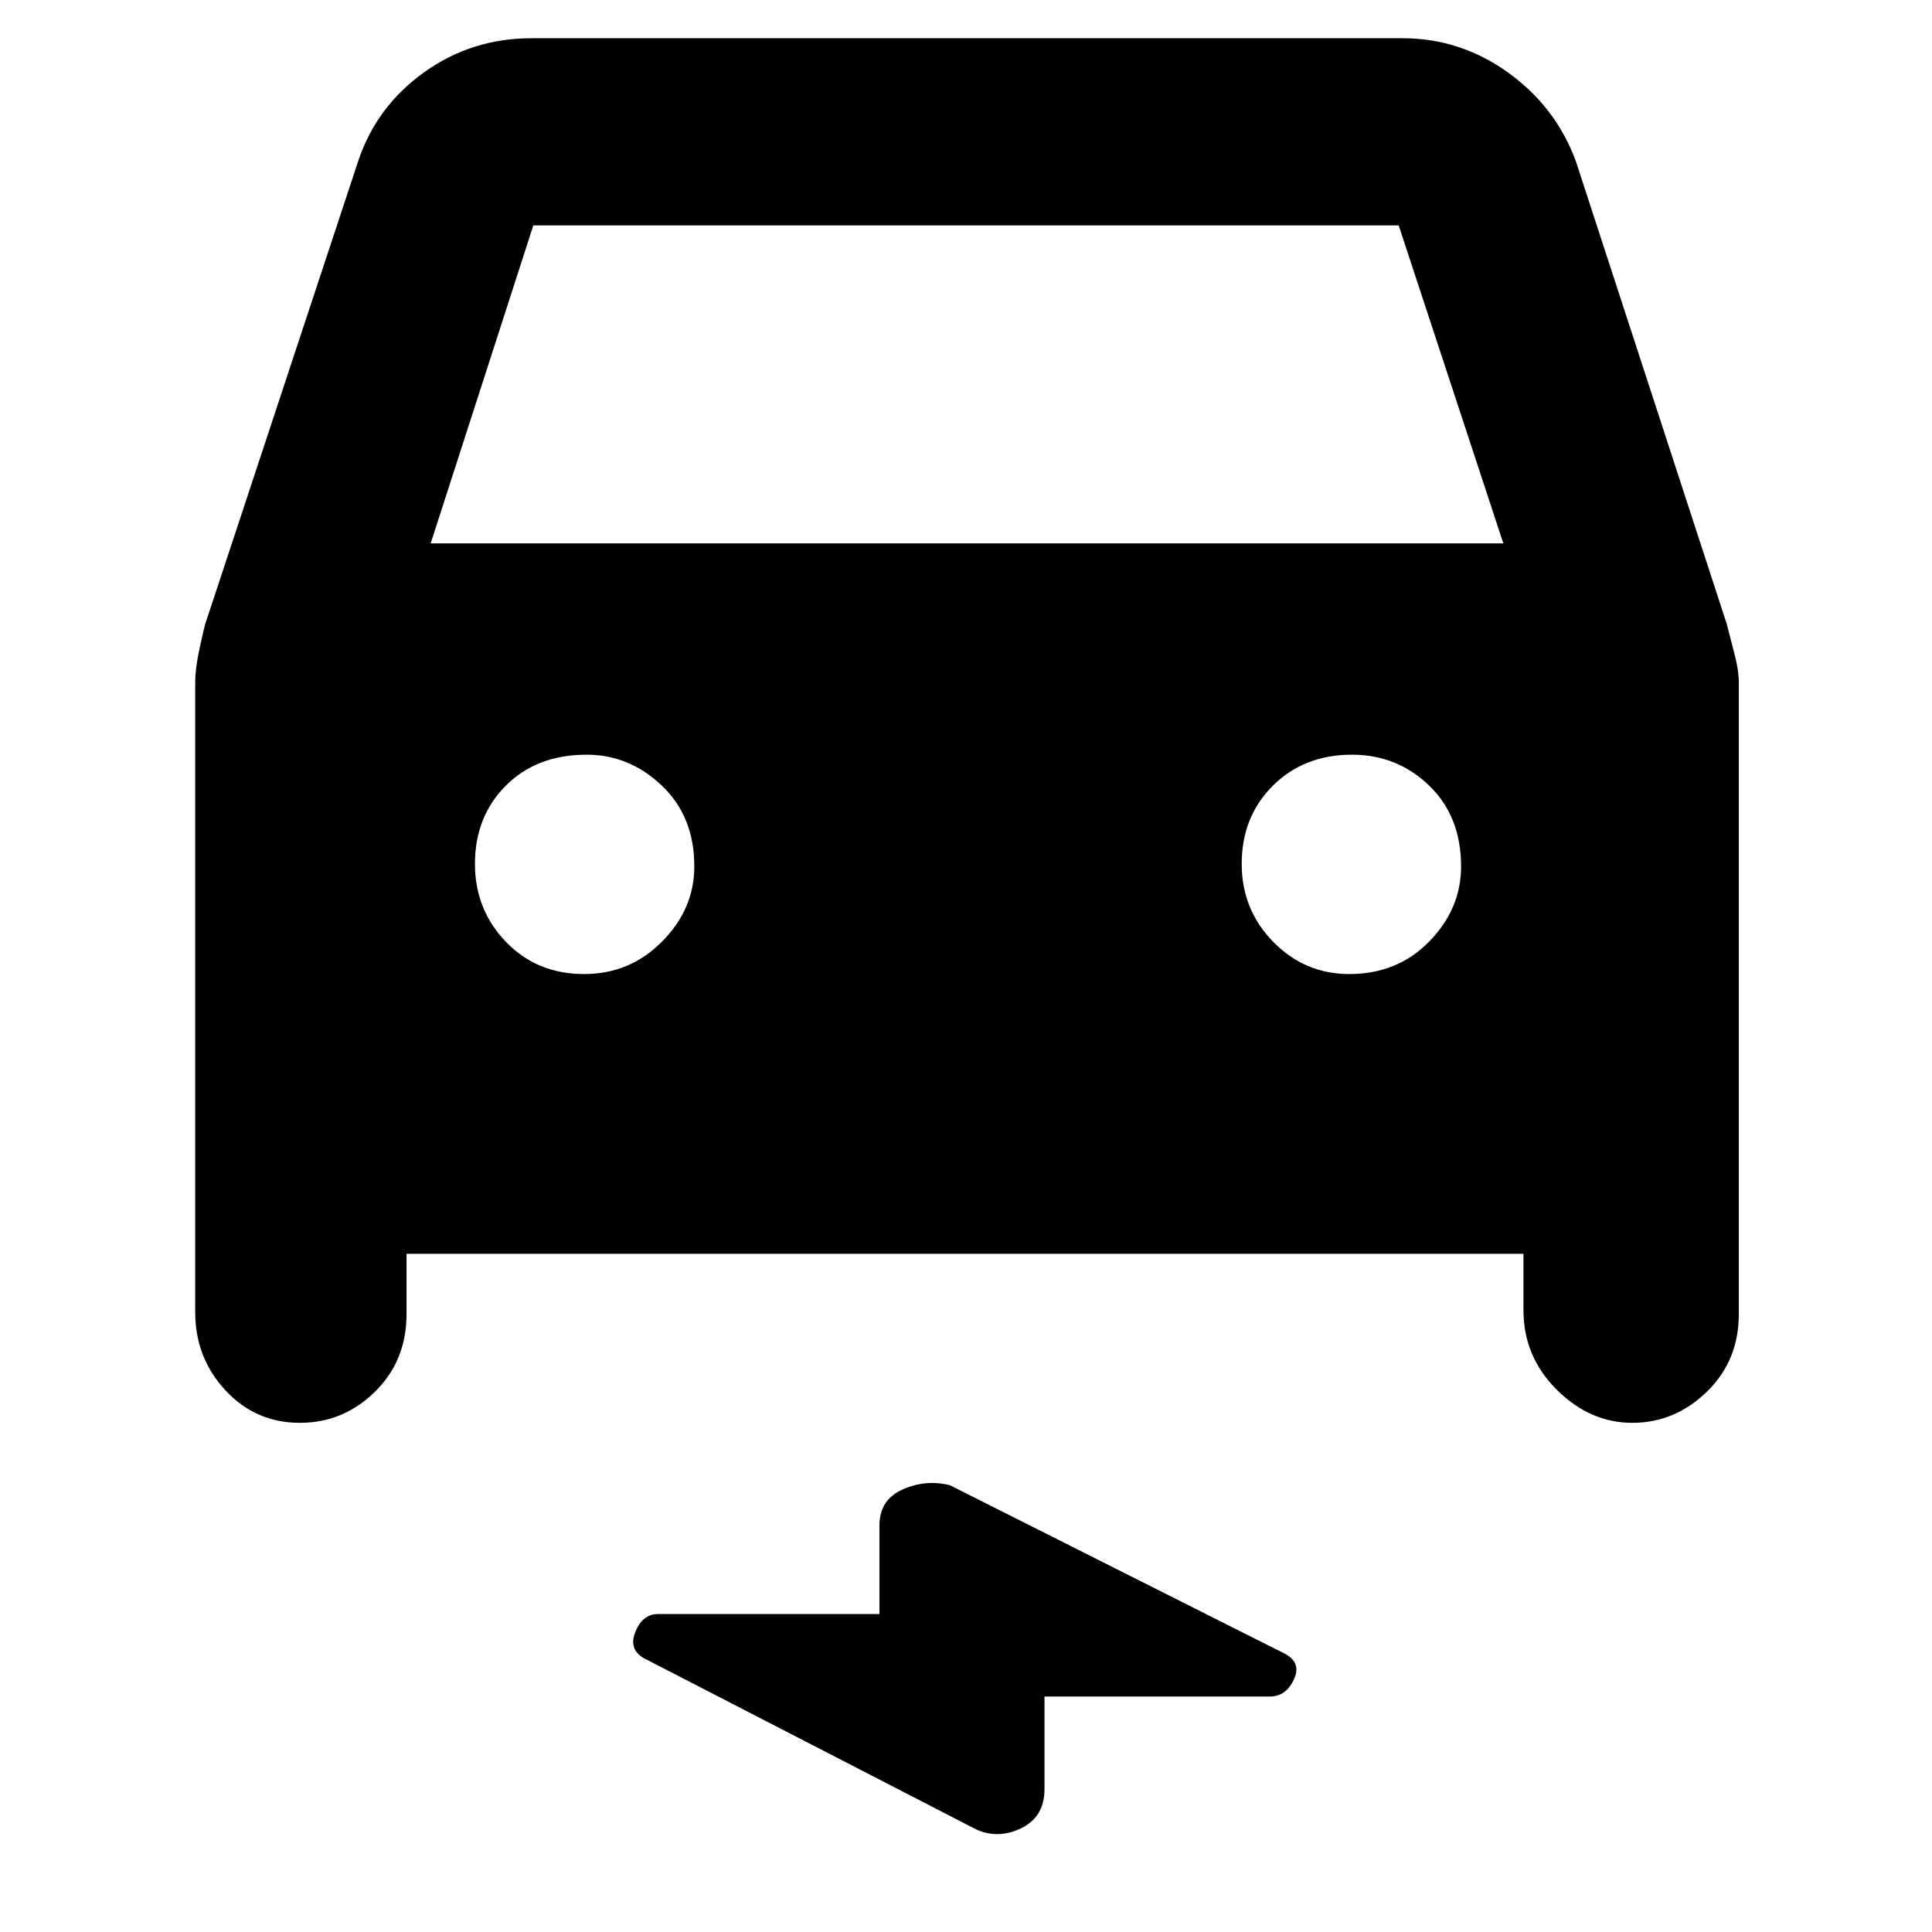 <svg xmlns="http://www.w3.org/2000/svg" height="48" viewBox="0 -960 960 960" width="48"><path d="M202-337v30q0 23.17-15.72 38.58Q170.56-253 149.03-253 127-253 112-269.17 97-285.33 97-308v-313q0-5.74 1.5-13.48T102-650l76-230q9-27 32.63-44 23.63-17 53.37-17h433q28.56 0 52.28 17Q773-907 783-880l75 230q2 7.78 4 15.52 2 7.74 2 13.48v314q0 23.17-15.91 38.58-15.91 15.42-37 15.42-21.01 0-37.55-16.46Q757-285.92 757-309v-28H202Zm12-353h533l-52-158H265l-51 158Zm76.26 214Q313-476 329-492.17q16-16.16 16-37.33 0-24.83-16.17-40.17Q312.67-585 291.5-585q-24.83 0-40.17 15.39Q236-554.22 236-530.74 236-508 251.39-492q15.39 16 38.87 16Zm380.24 0q23.83 0 39.67-16.17Q726-508.33 726-529.5q0-24.83-15.89-40.17Q694.22-585 671.74-585q-23.74 0-39.24 15.39-15.5 15.39-15.5 38.87Q617-508 632.67-492q15.66 16 37.83 16ZM519-117v46q0 13.78-11.5 19.39Q496-46 485-51l-163-84q-10-4.37-6.45-13.68Q319.09-158 327-158h110v-44q0-12.78 11.5-17.89Q460-225 472-222l165 83q10 4.47 6.05 13.24Q639.09-117 631-117H519Z"/></svg>